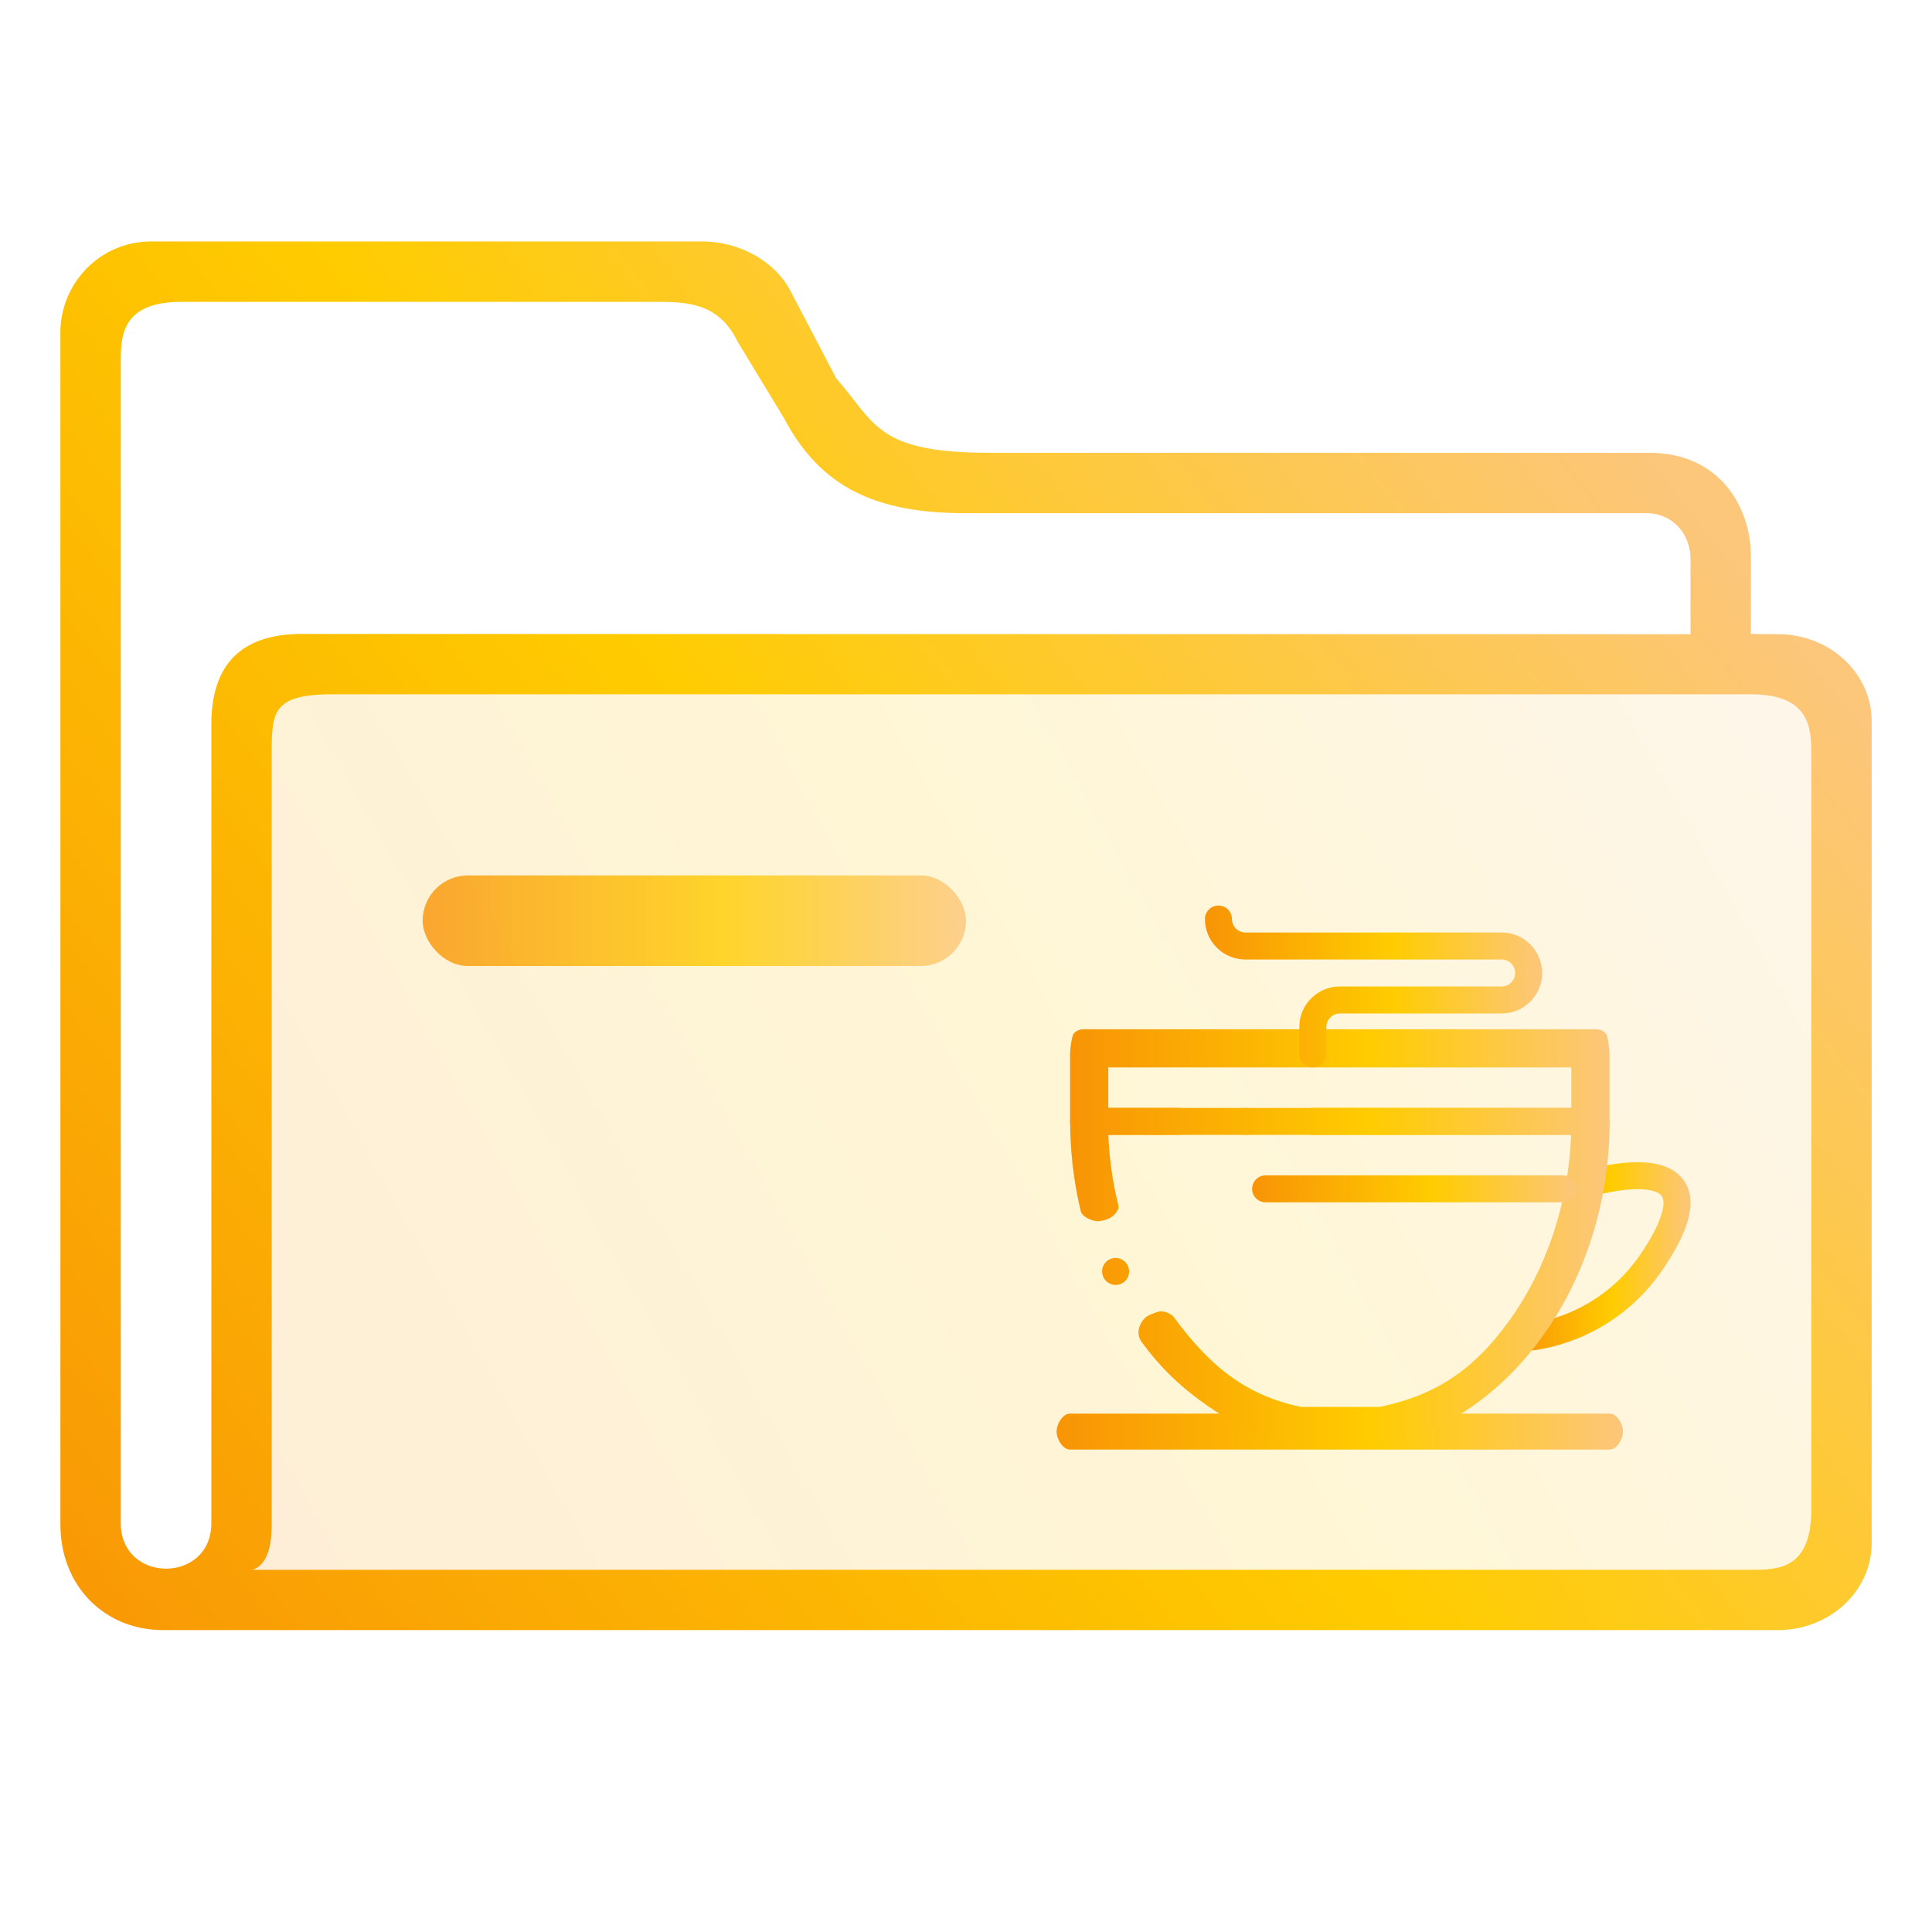 <?xml version="1.0" encoding="UTF-8" standalone="no"?>
<svg
   width="64"
   version="1.1"
   height="64"
   id="svg16"
   sodipodi:docname="folder-java.svg"
   inkscape:version="1.3 (0e150ed6c4, 2023-07-21)"
   xmlns:inkscape="http://www.inkscape.org/namespaces/inkscape"
   xmlns:sodipodi="http://sodipodi.sourceforge.net/DTD/sodipodi-0.dtd"
   xmlns:xlink="http://www.w3.org/1999/xlink"
   xmlns="http://www.w3.org/2000/svg"
   xmlns:svg="http://www.w3.org/2000/svg"
   xmlns:rdf="http://www.w3.org/1999/02/22-rdf-syntax-ns#"
   xmlns:cc="http://creativecommons.org/ns#"
   xmlns:dc="http://purl.org/dc/elements/1.1/">
  <sodipodi:namedview
     pagecolor="#ffffff"
     bordercolor="#666666"
     borderopacity="1"
     objecttolerance="10"
     gridtolerance="10"
     guidetolerance="10"
     inkscape:pageopacity="0"
     inkscape:pageshadow="2"
     inkscape:window-width="1920"
     inkscape:window-height="994"
     id="namedview18"
     showgrid="true"
     inkscape:zoom="9.8125"
     inkscape:cx="17.426752"
     inkscape:cy="26.547771"
     inkscape:window-x="0"
     inkscape:window-y="0"
     inkscape:window-maximized="1"
     inkscape:current-layer="layer1-2"
     inkscape:document-rotation="0"
     inkscape:showpageshadow="2"
     inkscape:pagecheckerboard="0"
     inkscape:deskcolor="#d1d1d1">
    <inkscape:grid
       type="xygrid"
       id="grid1438"
       originx="0"
       originy="0"
       spacingy="1"
       spacingx="1"
       units="px"
       visible="true" />
  </sodipodi:namedview>
  <defs
     id="defs5455">
    <linearGradient
       id="linearGradient4172-0">
      <stop
         style="stop-color:#f89406"
         id="stop4174-4" />
      <stop
         style="stop-color:#ffcc00;stop-opacity:1"
         id="stop1"
         offset="0.554" />
      <stop
         offset="1"
         style="stop-color:#fcc67b;stop-opacity:1;"
         id="stop4176-5" />
    </linearGradient>
    <clipPath
       clipPathUnits="userSpaceOnUse"
       id="clipPath79425-9-5-3">
      <rect
         style="opacity:0.5;fill:#000000;fill-opacity:1;stroke:none;stroke-width:0.856;stroke-dasharray:none;stroke-opacity:1;paint-order:stroke fill markers"
         id="rect79427-1-9-6"
         width="26.418"
         height="29.038"
         x="-16.228"
         y="-6.485" />
    </clipPath>
    <clipPath
       clipPathUnits="userSpaceOnUse"
       id="clipPath79425-9-5-5">
      <rect
         style="opacity:0.5;fill:#000000;fill-opacity:1;stroke:none;stroke-width:0.856;stroke-dasharray:none;stroke-opacity:1;paint-order:stroke fill markers"
         id="rect79427-1-9-62"
         width="26.418"
         height="29.038"
         x="-16.228"
         y="-6.485" />
    </clipPath>
    <linearGradient
       inkscape:collect="always"
       xlink:href="#linearGradient4172-0"
       id="linearGradient17"
       x1="392.571"
       y1="536.798"
       x2="444.571"
       y2="507.798"
       gradientUnits="userSpaceOnUse"
       gradientTransform="translate(5e-6,-1)" />
    <linearGradient
       inkscape:collect="always"
       xlink:href="#linearGradient4172-0"
       id="linearGradient4"
       gradientUnits="userSpaceOnUse"
       gradientTransform="translate(1,3.023)"
       x1="397.571"
       y1="511.275"
       x2="415.571"
       y2="511.275" />
    <linearGradient
       inkscape:collect="always"
       xlink:href="#linearGradient4172-0"
       id="linearGradient5"
       gradientUnits="userSpaceOnUse"
       gradientTransform="translate(-3.5e-5,-1)"
       x1="386.38"
       y1="541.813"
       x2="439.2"
       y2="499.798" />
    <linearGradient
       inkscape:collect="always"
       xlink:href="#linearGradient4172-0"
       id="linearGradient3"
       x1="426.667"
       y1="522.819"
       x2="437.39"
       y2="522.819"
       gradientUnits="userSpaceOnUse"
       gradientTransform="translate(-0.618,0.361)" />
    <linearGradient
       inkscape:collect="always"
       xlink:href="#linearGradient4172-0"
       id="linearGradient6"
       x1="420.637"
       y1="525.724"
       x2="438.507"
       y2="525.724"
       gradientUnits="userSpaceOnUse"
       gradientTransform="translate(-0.618,0.361)" />
    <linearGradient
       inkscape:collect="always"
       xlink:href="#linearGradient4172-0"
       id="linearGradient7"
       x1="425.104"
       y1="516.117"
       x2="436.273"
       y2="516.117"
       gradientUnits="userSpaceOnUse"
       gradientTransform="translate(-0.618,0.361)" />
    <linearGradient
       inkscape:collect="always"
       xlink:href="#linearGradient4172-0"
       id="linearGradient8"
       x1="420.636"
       y1="519.282"
       x2="438.507"
       y2="519.282"
       gradientUnits="userSpaceOnUse"
       gradientTransform="translate(-0.618,0.361)" />
    <linearGradient
       inkscape:collect="always"
       xlink:href="#linearGradient4172-0"
       id="linearGradient10"
       x1="435.379"
       y1="525.058"
       x2="441.19"
       y2="525.058"
       gradientUnits="userSpaceOnUse"
       gradientTransform="translate(-0.618,0.361)" />
    <linearGradient
       inkscape:collect="always"
       xlink:href="#linearGradient4172-0"
       id="linearGradient11"
       x1="420.189"
       y1="530.861"
       x2="438.953"
       y2="530.861"
       gradientUnits="userSpaceOnUse"
       gradientTransform="translate(-0.618,0.361)" />
  </defs>
  <g
     inkscape:label="Capa 1"
     inkscape:groupmode="layer"
     id="layer1-2"
     transform="translate(-384.571,-483.798)">
    <path
       inkscape:connector-curvature="0"
       id="fill-3"
       d="m 393.571,508.198 3e-5,26.355 c -0.093,0.571 -0.23,0.907 -0.644,1.245 l 49.644,-10e-6 c 1.258,0 2,-0.206 2,-1.994 v -25.506 c 0,-0.667 -0.334,-1.5 -1.9,-1.5 h -47.109 c -0.991,0 -1.991,0 -1.991,1.4 z"
       style="color:#1e92ff;opacity:0.4;fill:url(#linearGradient17);fill-opacity:0.4;fill-rule:nonzero;stroke:none;stroke-width:8.116"
       sodipodi:nodetypes="ccccccccc" />
    <rect
       x="398.571"
       y="512.798"
       width="18"
       height="3"
       ry="1.5"
       stroke-width="5.071"
       style="opacity:0.8;fill:url(#linearGradient4);fill-opacity:1;paint-order:stroke markers fill"
       id="rect12-5-9-3-9-7-7-9"
       rx="1.5" />
    <path
       d="m 443.47,504.807 -0.898,-0.009 v -2.576 c -0.002,-1.589 -1,-3.424 -3.371,-3.424 h -21.847 c -3.782,0 -3.782,-1 -5.081,-2.464 l -1.527,-2.916 c -0.523,-0.988 -1.703,-1.616 -2.89,-1.621 h -18.284 c -1.712,0.002 -2.998,1.412 -3,3 l 10e-6,39.5 c 0,2.047 1.468,3.5 3.4,3.5 h 53.498 c 1.712,-0.002 3.1,-1.289 3.102,-2.877 v -27.237 c -0.002,-1.588 -1.389,-2.875 -3.102,-2.877 z m -54.898,29.491 v -38.5 c 7.7e-4,-0.826 0,-2 2,-2 h 15.7 c 1,0 2.1,0 2.736,1.324 l 1.526,2.515 c 1.22,2.311 3.038,3.161 6.038,3.161 l 22.53,-2e-5 c 0.891,4.4e-4 1.469,0.698 1.47,1.524 v 2.485 l -46,-0.009 c -2,0 -3,1 -3,3 v 26.5 c -0.045,1.952 -2.955,1.952 -3,0 z m 56,-0.5 c 0,2 -1.11,1.999 -2,2 h -50 c 0,0 1,0.344 1,-1.5 v -25.5 c 0,-1.388 0,-2 2,-2 h 47 c 2,0 1.999,1.174 2,2 z"
       id="path6-5-2-5-1"
       style="fill:url(#linearGradient5)"
       sodipodi:nodetypes="cccccccccccccccccccccccccccccccccccccccc" />
    <path
       d="m 437.889,531.817 h -17.87 c -0.246,0 -0.447,-0.35 -0.447,-0.596 0,-0.246 0.201,-0.596 0.447,-0.596 h 17.87 c 0.246,0 0.447,0.35 0.447,0.596 0,0.246 -0.201,0.596 -0.447,0.596 z"
       id="path2-3-2-4-4"
       style="color:#eff0f1;fill:url(#linearGradient11);stroke-width:0.045"
       sodipodi:nodetypes="sssssss"
       class="ColorScheme-Text" />
    <path
       d="m 435.209,528.541 h -0.002 c -0.236,0 -0.432,-0.185 -0.445,-0.42 -0.015,-0.246 0.173,-0.458 0.42,-0.472 h 4.1e-4 c 0.002,-4.6e-4 0.007,-8.7e-4 0.015,-9.7e-4 0.021,-0.002 0.043,-0.004 0.068,-0.007 0.057,-0.006 0.152,-0.02 0.274,-0.044 0.218,-0.043 0.562,-0.129 0.956,-0.29 1.015,-0.416 1.842,-1.094 2.457,-2.015 0.684,-1.017 0.727,-1.516 0.724,-1.645 -8.9e-4,-0.118 -0.025,-0.174 -0.048,-0.214 -0.029,-0.046 -0.067,-0.081 -0.129,-0.116 -0.133,-0.078 -0.388,-0.126 -0.668,-0.126 -0.006,0 -0.013,0 -0.02,0 h -0.009 c -0.55,0 -1.188,0.158 -1.291,0.188 -0.004,9e-4 -0.004,9e-4 -0.004,9e-4 -0.04,0.012 -0.082,0.018 -0.123,0.018 -0.198,0 -0.375,-0.133 -0.429,-0.324 -0.034,-0.115 -0.019,-0.235 0.039,-0.34 0.058,-0.104 0.153,-0.18 0.268,-0.213 8.9e-4,0 0.007,-0.002 0.017,-0.004 0.243,-0.066 0.877,-0.218 1.535,-0.22 0.335,9.2e-4 0.604,0.039 0.848,0.119 0.228,0.075 0.54,0.232 0.734,0.557 0.115,0.191 0.176,0.424 0.175,0.674 -0.006,0.576 -0.276,1.236 -0.874,2.14 -0.393,0.59 -0.871,1.102 -1.42,1.522 -0.441,0.337 -0.926,0.615 -1.442,0.825 -0.834,0.34 -1.476,0.399 -1.596,0.408 h -0.002 c -0.008,4.2e-4 -0.018,8.9e-4 -0.025,8.9e-4 z"
       id="path6-6-9-5-5"
       style="color:#eff0f1;fill:url(#linearGradient10);stroke-width:0.045"
       class="ColorScheme-Text" />
    <path
       d="m 437.442,521.393 h -9.382 c -0.246,0 -0.447,-0.201 -0.447,-0.447 0,-0.246 0.201,-0.447 0.447,-0.447 h 8.563 v -1.34 h -15.339 v 1.34 h 2.308 c 0.246,0 0.447,0.201 0.447,0.447 0,0.246 -0.201,0.447 -0.447,0.447 h -3.127 c -0.118,0 -0.233,-0.048 -0.316,-0.131 -0.083,-0.083 -0.131,-0.198 -0.131,-0.316 v -2.234 c 0,-0.118 0.048,-0.605 0.131,-0.688 0.083,-0.083 0.198,-0.131 0.316,-0.131 h 16.977 c 0.118,0 0.233,0.048 0.316,0.131 0.083,0.083 0.131,0.571 0.131,0.688 v 2.234 c 0,0.117 -0.048,0.233 -0.131,0.316 -0.083,0.083 -0.198,0.131 -0.316,0.131 z m -11.616,0 c -0.247,0 -0.447,-0.201 -0.447,-0.447 0,-0.246 0.2,-0.447 0.447,-0.447 0.246,0 0.447,0.201 0.447,0.447 0,0.246 -0.201,0.447 -0.447,0.447 z"
       id="path10-7-3-0-0"
       style="color:#eff0f1;fill:url(#linearGradient8);stroke-width:0.045"
       sodipodi:nodetypes="ssssccccsssssssssscsscssssss"
       class="ColorScheme-Text" />
    <path
       d="m 428.06,519.159 c -0.246,0 -0.447,-0.201 -0.447,-0.447 v -0.894 c 0,-0.358 0.139,-0.695 0.393,-0.948 0.253,-0.253 0.589,-0.393 0.948,-0.393 h 5.361 c 0.246,-4.5e-4 0.446,-0.201 0.447,-0.447 -4.8e-4,-0.246 -0.201,-0.446 -0.447,-0.447 h -8.488 c -0.358,0 -0.695,-0.139 -0.948,-0.393 -0.253,-0.253 -0.393,-0.589 -0.393,-0.948 0,-0.246 0.201,-0.447 0.447,-0.447 0.246,0 0.447,0.201 0.447,0.447 4.7e-4,0.246 0.201,0.446 0.447,0.447 h 8.488 c 0.358,0 0.695,0.139 0.948,0.393 0.253,0.253 0.393,0.59 0.393,0.948 0,0.358 -0.139,0.695 -0.393,0.948 -0.253,0.253 -0.589,0.393 -0.948,0.393 h -5.361 c -0.246,4.6e-4 -0.446,0.201 -0.447,0.447 v 0.894 c 0,0.246 -0.201,0.447 -0.447,0.447 z"
       id="path14-5-9-3-3"
       style="color:#eff0f1;fill:url(#linearGradient7);stroke-width:0.045"
       class="ColorScheme-Text" />
    <path
       d="m 430.329,531.668 h -2.715 c -0.033,0 -0.058,-0.002 -0.09,-0.008 -1.015,-0.208 -1.988,-0.629 -2.894,-1.252 -0.879,-0.604 -1.577,-1.246 -2.251,-2.168 -0.199,-0.294 -0.05,-0.647 0.161,-0.816 0.077,-0.056 0.239,-0.129 0.407,-0.176 0.17,-0.047 0.426,0.069 0.51,0.183 1.234,1.687 2.438,2.599 4.204,2.972 h 2.623 c 1.764,-0.373 3.039,-1.14 4.267,-2.834 1.248,-1.722 1.981,-3.915 2.065,-6.176 h -15.33 c 0.029,0.781 0.144,1.558 0.325,2.309 0.007,0.035 0.013,0.071 0.013,0.106 -0.07,0.237 -0.286,0.366 -0.487,0.414 -0.035,0.007 -0.148,0.032 -0.183,0.032 -0.207,0 -0.535,-0.141 -0.583,-0.342 -0.201,-0.836 -0.316,-1.7 -0.344,-2.567 -0.004,-0.151 -0.006,-0.278 -0.006,-0.398 0,-0.118 0.048,-0.233 0.131,-0.316 0.083,-0.083 0.198,-0.131 0.316,-0.131 h 16.977 c 0.118,0 0.233,0.048 0.316,0.131 0.083,0.083 0.131,0.198 0.131,0.316 0,0.121 -0.002,0.248 -0.006,0.398 -0.039,1.254 -0.258,2.481 -0.651,3.648 -0.381,1.13 -0.915,2.173 -1.586,3.101 -0.671,0.926 -1.456,1.703 -2.333,2.309 -0.905,0.625 -1.878,1.048 -2.894,1.257 -0.032,0.006 -0.057,0.008 -0.09,0.008 z m -8.802,-5.305 c -0.175,0 -0.335,-0.103 -0.407,-0.262 v -4.6e-4 c -0.05,-0.109 -0.054,-0.23 -0.012,-0.341 0.042,-0.112 0.125,-0.201 0.234,-0.25 0.059,-0.026 0.121,-0.039 0.185,-0.039 0.175,0 0.335,0.103 0.407,0.262 v 4.8e-4 c 0.102,0.224 0.002,0.489 -0.222,0.591 -0.058,0.027 -0.121,0.04 -0.185,0.04 z"
       id="path22-3-0-6-6"
       style="color:#eff0f1;fill:url(#linearGradient6);stroke-width:0.045"
       sodipodi:nodetypes="ssccccscccccccccsccsssscscccccssccccscccs"
       class="ColorScheme-Text" />
    <path
       d="m 436.325,523.627 h -9.829 c -0.246,0 -0.447,-0.201 -0.447,-0.447 0,-0.246 0.201,-0.447 0.447,-0.447 h 9.829 c 0.246,0 0.447,0.201 0.447,0.447 0,0.246 -0.201,0.447 -0.447,0.447 z"
       id="path26-5-8-1-1"
       style="color:#eff0f1;fill:url(#linearGradient3);stroke-width:0.045"
       class="ColorScheme-Text" />
  </g>
</svg>
